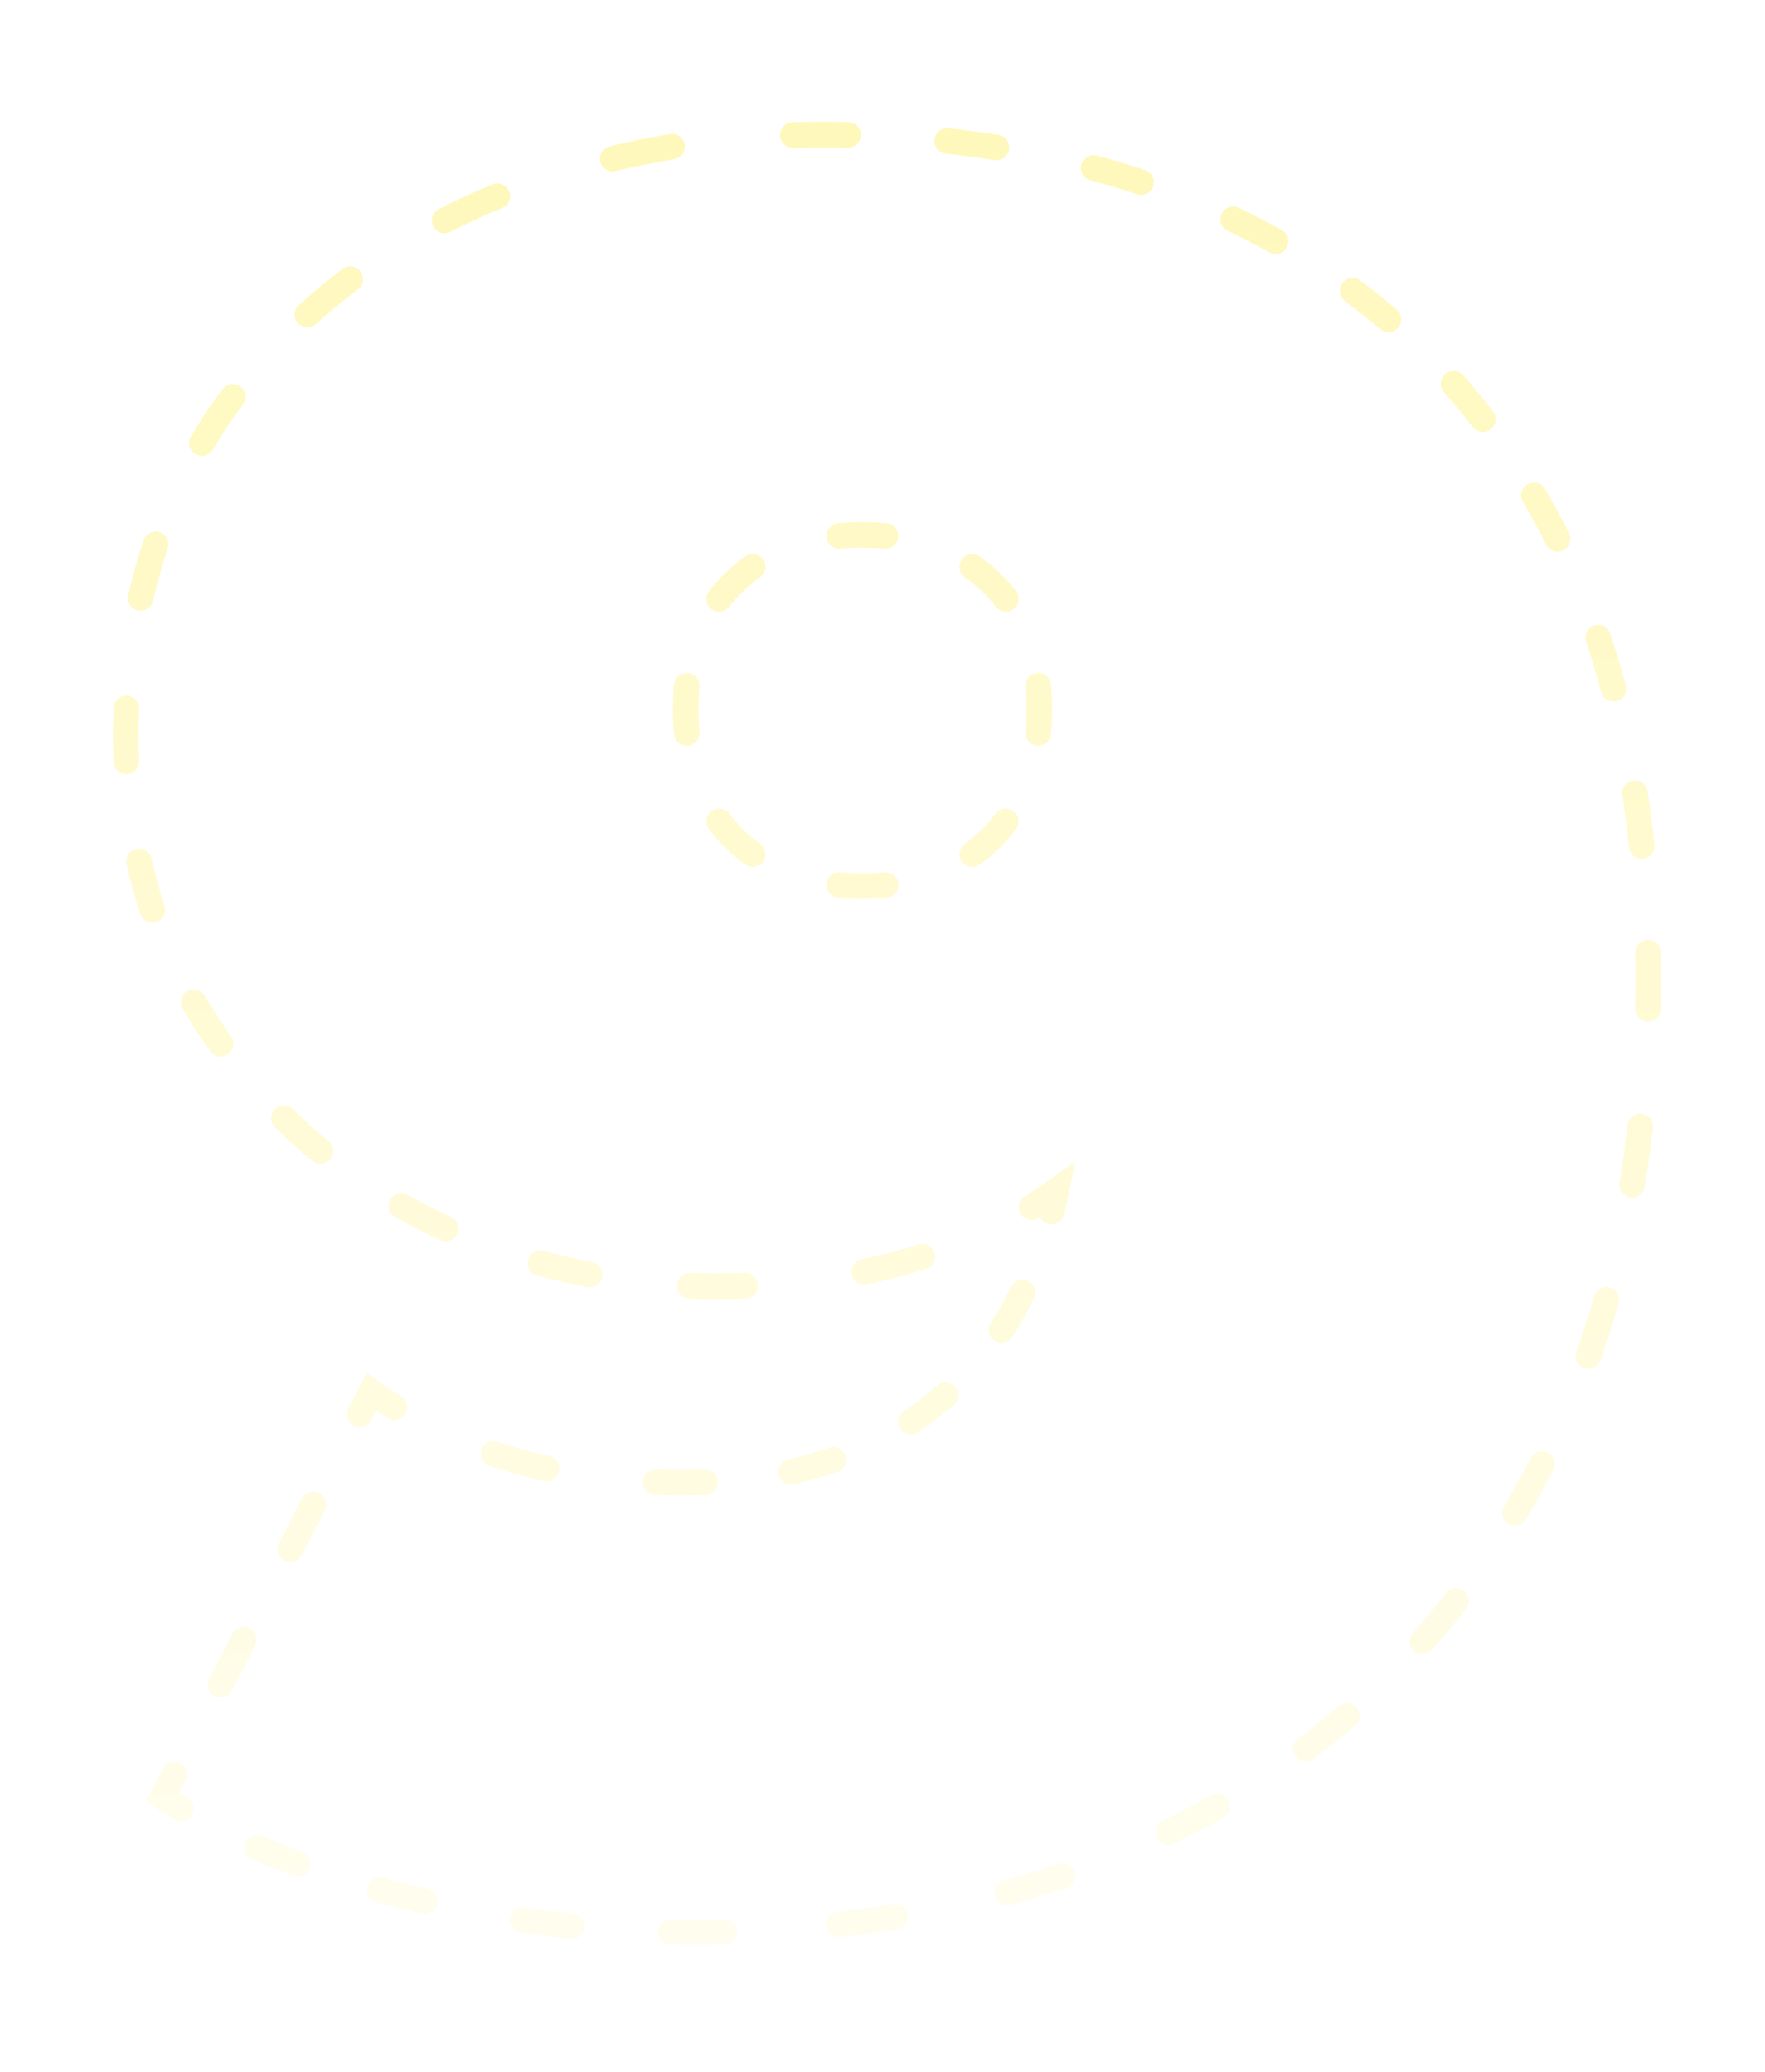 <svg width="69" height="81" viewBox="0 0 69 81" fill="none" xmlns="http://www.w3.org/2000/svg">
    <g opacity="0.5" filter="url(#filter0_d)">
        <path d="M49.078 5.008L48.847 5.452L48.849 5.453L49.078 5.008ZM60.406 16.144L60.845 15.905L60.845 15.905L60.406 16.144ZM59.734 54.256L59.297 54.013L59.295 54.017L59.734 54.256ZM46.678 67.12L46.446 66.677L46.444 66.678L46.678 67.12ZM15.67 70.096L15.797 69.612L15.789 69.61L15.67 70.096ZM6.358 66.256L5.913 66.027L5.706 66.429L6.085 66.675L6.358 66.256ZM14.518 50.416L14.807 50.009L14.337 49.674L14.073 50.187L14.518 50.416ZM36.31 51.088L36.614 51.484L36.616 51.483L36.31 51.088ZM41.302 42.544L41.791 42.645L42.049 41.401L41.012 42.136L41.302 42.544ZM16.534 43.6L16.307 44.046L16.307 44.046L16.534 43.6ZM8.086 36.016L7.666 36.288L7.666 36.288L8.086 36.016ZM8.47 12.4L8.056 12.119L8.052 12.124L8.47 12.4ZM18.358 4.144L18.148 3.69L18.148 3.69L18.358 4.144ZM38.71 28.816L39.054 29.179L39.063 29.17L38.71 28.816ZM38.71 18.736L39.054 18.373L39.054 18.373L38.71 18.736ZM28.726 18.736L29.07 19.099L29.07 19.099L28.726 18.736ZM28.726 28.816L28.372 29.17L28.381 29.178L28.726 28.816ZM30.98 0.782C30.704 0.79 30.487 1.021 30.496 1.297C30.504 1.573 30.735 1.79 31.011 1.782L30.98 0.782ZM26.358 2.227C26.63 2.182 26.815 1.925 26.77 1.652C26.725 1.38 26.467 1.195 26.195 1.24L26.358 2.227ZM23.834 1.719C23.566 1.783 23.401 2.054 23.466 2.322C23.531 2.59 23.801 2.756 24.069 2.691L23.834 1.719ZM19.635 4.131C19.891 4.025 20.012 3.732 19.906 3.477C19.8 3.222 19.508 3.101 19.253 3.207L19.635 4.131ZM17.152 4.174C16.906 4.299 16.809 4.6 16.934 4.846C17.06 5.092 17.361 5.19 17.607 5.064L17.152 4.174ZM13.993 7.313C14.214 7.147 14.258 6.833 14.092 6.613C13.926 6.392 13.612 6.348 13.392 6.514L13.993 7.313ZM11.682 7.93C11.478 8.116 11.463 8.432 11.649 8.636C11.835 8.84 12.151 8.855 12.355 8.669L11.682 7.93ZM9.501 11.814C9.666 11.593 9.621 11.28 9.4 11.114C9.179 10.949 8.866 10.994 8.7 11.215L9.501 11.814ZM7.462 13.07C7.321 13.308 7.401 13.614 7.639 13.755C7.876 13.895 8.183 13.816 8.323 13.578L7.462 13.07ZM6.56 17.44C6.648 17.179 6.507 16.895 6.245 16.807C5.984 16.719 5.7 16.86 5.612 17.122L6.56 17.44ZM5.012 19.268C4.951 19.538 5.12 19.805 5.389 19.866C5.658 19.927 5.926 19.759 5.987 19.489L5.012 19.268ZM5.439 23.715C5.45 23.439 5.236 23.206 4.96 23.195C4.684 23.184 4.451 23.398 4.44 23.674L5.439 23.715ZM4.438 25.791C4.449 26.066 4.681 26.281 4.957 26.27C5.233 26.259 5.448 26.026 5.437 25.75L4.438 25.791ZM5.925 29.57C5.865 29.3 5.598 29.131 5.328 29.191C5.059 29.251 4.889 29.518 4.949 29.788L5.925 29.57ZM5.486 31.737C5.572 31.999 5.855 32.142 6.117 32.055C6.379 31.968 6.522 31.686 6.435 31.424L5.486 31.737ZM8.004 34.925C7.866 34.685 7.56 34.604 7.321 34.742C7.082 34.88 7 35.186 7.138 35.425L8.004 34.925ZM8.215 37.098C8.374 37.323 8.687 37.376 8.912 37.217C9.137 37.057 9.19 36.745 9.03 36.52L8.215 37.098ZM11.451 39.364C11.254 39.171 10.937 39.174 10.744 39.371C10.551 39.568 10.554 39.885 10.751 40.078L11.451 39.364ZM12.21 41.385C12.424 41.56 12.739 41.528 12.914 41.315C13.088 41.101 13.057 40.786 12.843 40.611L12.21 41.385ZM15.934 42.712C15.693 42.577 15.389 42.663 15.253 42.904C15.118 43.145 15.204 43.449 15.445 43.584L15.934 42.712ZM17.213 44.485C17.464 44.6 17.761 44.49 17.876 44.239C17.992 43.989 17.882 43.692 17.631 43.576L17.213 44.485ZM21.26 44.903C20.994 44.83 20.718 44.986 20.645 45.252C20.572 45.519 20.728 45.794 20.994 45.867L21.26 44.903ZM22.956 46.324C23.227 46.376 23.489 46.198 23.541 45.927C23.592 45.656 23.415 45.394 23.143 45.342L22.956 46.324ZM26.988 45.771C26.712 45.761 26.48 45.977 26.471 46.253C26.461 46.529 26.677 46.76 26.953 46.77L26.988 45.771ZM29.149 46.767C29.425 46.758 29.641 46.526 29.631 46.25C29.622 45.974 29.39 45.758 29.114 45.768L29.149 46.767ZM33.688 45.236C33.418 45.292 33.244 45.557 33.3 45.827C33.357 46.098 33.621 46.271 33.892 46.215L33.688 45.236ZM36.212 45.608C36.475 45.524 36.62 45.243 36.536 44.98C36.452 44.717 36.171 44.572 35.908 44.656L36.212 45.608ZM40.061 42.766C39.825 42.91 39.752 43.218 39.897 43.453C40.042 43.688 40.35 43.762 40.585 43.617L40.061 42.766ZM40.629 43.244C40.561 43.511 40.723 43.783 40.991 43.851C41.259 43.918 41.531 43.756 41.598 43.488L40.629 43.244ZM40.425 46.751C40.545 46.503 40.442 46.204 40.194 46.083C39.945 45.962 39.646 46.066 39.525 46.314L40.425 46.751ZM38.728 47.727C38.578 47.959 38.644 48.269 38.875 48.419C39.107 48.569 39.416 48.504 39.567 48.272L38.728 47.727ZM37.29 50.924C37.497 50.74 37.515 50.424 37.332 50.218C37.149 50.011 36.833 49.993 36.626 50.176L37.29 50.924ZM35.341 51.167C35.111 51.32 35.049 51.631 35.202 51.861C35.355 52.09 35.666 52.153 35.895 51.999L35.341 51.167ZM32.733 53.55C32.994 53.461 33.133 53.176 33.044 52.915C32.955 52.654 32.67 52.514 32.409 52.604L32.733 53.55ZM30.825 53.047C30.555 53.107 30.385 53.374 30.445 53.643C30.505 53.913 30.772 54.083 31.041 54.023L30.825 53.047ZM27.579 54.452C27.855 54.442 28.071 54.21 28.06 53.934C28.05 53.658 27.818 53.443 27.542 53.453L27.579 54.452ZM25.653 53.448C25.377 53.438 25.145 53.653 25.134 53.929C25.123 54.205 25.339 54.437 25.614 54.447L25.653 53.448ZM21.261 53.903C21.531 53.962 21.798 53.792 21.858 53.523C21.918 53.253 21.747 52.986 21.478 52.926L21.261 53.903ZM19.457 52.367C19.195 52.279 18.911 52.419 18.823 52.681C18.735 52.943 18.876 53.227 19.138 53.314L19.457 52.367ZM15.148 51.437C15.382 51.583 15.69 51.512 15.836 51.278C15.983 51.044 15.912 50.735 15.677 50.589L15.148 51.437ZM13.62 51.067C13.493 51.312 13.59 51.614 13.835 51.74C14.081 51.867 14.382 51.77 14.509 51.525L13.62 51.067ZM12.695 55.045C12.822 54.8 12.725 54.498 12.48 54.371C12.235 54.245 11.933 54.342 11.806 54.587L12.695 55.045ZM10.9 56.347C10.773 56.593 10.87 56.894 11.115 57.02C11.361 57.147 11.662 57.05 11.789 56.805L10.9 56.347ZM9.975 60.325C10.102 60.08 10.005 59.778 9.76 59.651C9.514 59.525 9.213 59.621 9.086 59.867L9.975 60.325ZM8.18 61.627C8.053 61.873 8.15 62.174 8.395 62.3C8.641 62.427 8.942 62.331 9.069 62.085L8.18 61.627ZM7.255 65.605C7.382 65.359 7.285 65.058 7.04 64.931C6.794 64.805 6.493 64.901 6.366 65.147L7.255 65.605ZM6.816 67.131C7.053 67.273 7.36 67.196 7.502 66.96C7.644 66.723 7.567 66.416 7.33 66.274L6.816 67.131ZM10.273 67.78C10.02 67.67 9.725 67.786 9.615 68.039C9.505 68.292 9.621 68.587 9.874 68.697L10.273 67.78ZM11.464 69.337C11.723 69.433 12.011 69.301 12.107 69.042C12.203 68.783 12.071 68.496 11.812 68.399L11.464 69.337ZM14.982 69.403C14.715 69.332 14.441 69.49 14.369 69.757C14.298 70.024 14.457 70.298 14.723 70.369L14.982 69.403ZM16.495 70.818C16.763 70.882 17.033 70.717 17.097 70.448C17.161 70.179 16.995 69.91 16.727 69.846L16.495 70.818ZM20.493 70.564C20.22 70.525 19.966 70.714 19.926 70.988C19.887 71.261 20.076 71.515 20.349 71.554L20.493 70.564ZM22.297 71.793C22.571 71.821 22.817 71.621 22.844 71.346C22.872 71.072 22.672 70.826 22.397 70.799L22.297 71.793ZM26.229 71.027C25.953 71.021 25.725 71.241 25.72 71.517C25.714 71.793 25.934 72.021 26.21 72.027L26.229 71.027ZM28.322 72.025C28.598 72.019 28.817 71.791 28.811 71.514C28.806 71.238 28.577 71.019 28.301 71.025L28.322 72.025ZM32.731 70.741C32.457 70.771 32.259 71.018 32.289 71.293C32.319 71.567 32.566 71.765 32.84 71.735L32.731 70.741ZM35.087 71.432C35.36 71.388 35.545 71.131 35.502 70.859C35.458 70.586 35.201 70.401 34.928 70.444L35.087 71.432ZM39.257 69.509C38.99 69.582 38.834 69.858 38.907 70.124C38.981 70.39 39.256 70.546 39.522 70.473L39.257 69.509ZM41.694 69.806C41.955 69.717 42.095 69.433 42.006 69.171C41.917 68.91 41.633 68.77 41.372 68.859L41.694 69.806ZM45.459 67.178C45.211 67.299 45.108 67.599 45.229 67.847C45.35 68.095 45.649 68.198 45.897 68.077L45.459 67.178ZM47.832 67.063C48.072 66.927 48.158 66.623 48.022 66.382C47.887 66.141 47.582 66.056 47.341 66.191L47.832 67.063ZM50.75 63.974C50.529 64.139 50.484 64.453 50.65 64.674C50.815 64.895 51.129 64.94 51.349 64.774L50.75 63.974ZM52.988 63.459C53.197 63.279 53.221 62.964 53.041 62.754C52.861 62.545 52.545 62.521 52.336 62.701L52.988 63.459ZM55.228 59.847C55.045 60.054 55.065 60.37 55.272 60.553C55.479 60.736 55.795 60.717 55.977 60.51L55.228 59.847ZM57.315 58.89C57.483 58.671 57.443 58.357 57.224 58.189C57.005 58.02 56.691 58.061 56.523 58.279L57.315 58.89ZM58.793 54.904C58.654 55.142 58.734 55.448 58.972 55.588C59.211 55.727 59.517 55.647 59.657 55.409L58.793 54.904ZM60.722 53.468C60.848 53.222 60.751 52.921 60.505 52.795C60.259 52.669 59.958 52.766 59.832 53.012L60.722 53.468ZM61.626 48.843C61.534 49.103 61.67 49.389 61.931 49.481C62.191 49.573 62.477 49.437 62.569 49.177L61.626 48.843ZM63.28 46.953C63.356 46.687 63.202 46.41 62.937 46.334C62.671 46.258 62.395 46.412 62.319 46.678L63.28 46.953ZM63.312 42.238C63.267 42.511 63.451 42.768 63.724 42.813C63.996 42.859 64.254 42.674 64.299 42.402L63.312 42.238ZM64.62 40.094C64.651 39.82 64.454 39.572 64.18 39.541C63.905 39.51 63.658 39.707 63.627 39.982L64.62 40.094ZM63.926 35.43C63.92 35.706 64.139 35.935 64.415 35.941C64.691 35.947 64.92 35.727 64.926 35.451L63.926 35.43ZM64.928 33.234C64.923 32.958 64.695 32.739 64.419 32.744C64.143 32.749 63.923 32.977 63.928 33.253L64.928 33.234ZM63.684 29.13C63.712 29.405 63.958 29.605 64.232 29.577C64.507 29.548 64.707 29.303 64.679 29.028L63.684 29.13ZM64.413 26.934C64.372 26.661 64.117 26.473 63.844 26.514C63.571 26.556 63.383 26.811 63.425 27.084L64.413 26.934ZM62.592 23.052C62.663 23.319 62.937 23.478 63.204 23.407C63.471 23.335 63.63 23.061 63.558 22.795L62.592 23.052ZM62.951 20.766C62.863 20.504 62.58 20.363 62.318 20.451C62.056 20.538 61.915 20.822 62.002 21.083L62.951 20.766ZM60.44 17.292C60.563 17.539 60.864 17.64 61.111 17.517C61.358 17.394 61.459 17.093 61.336 16.846L60.44 17.292ZM60.396 15.111C60.257 14.873 59.951 14.792 59.712 14.932C59.474 15.071 59.394 15.377 59.533 15.616L60.396 15.111ZM57.572 12.694C57.74 12.913 58.054 12.954 58.273 12.785C58.492 12.617 58.533 12.303 58.364 12.084L57.572 12.694ZM57.203 10.675C57.021 10.468 56.705 10.448 56.498 10.631C56.291 10.813 56.271 11.129 56.454 11.336L57.203 10.675ZM53.954 8.869C54.163 9.049 54.479 9.025 54.659 8.815C54.839 8.606 54.815 8.29 54.605 8.11L53.954 8.869ZM53.178 6.969C52.957 6.804 52.644 6.85 52.479 7.071C52.314 7.293 52.36 7.606 52.581 7.771L53.178 6.969ZM49.626 5.867C49.868 6.001 50.172 5.914 50.306 5.672C50.44 5.431 50.352 5.126 50.111 4.993L49.626 5.867ZM48.425 4.123C48.176 4.004 47.877 4.109 47.758 4.358C47.639 4.607 47.744 4.906 47.993 5.025L48.425 4.123ZM44.452 3.598C44.714 3.686 44.997 3.544 45.084 3.282C45.172 3.02 45.03 2.737 44.768 2.65L44.452 3.598ZM42.88 2.083C42.613 2.012 42.339 2.17 42.267 2.437C42.196 2.703 42.354 2.978 42.621 3.049L42.88 2.083ZM38.875 2.261C39.148 2.303 39.404 2.117 39.446 1.844C39.489 1.571 39.302 1.315 39.029 1.273L38.875 2.261ZM37.081 1.017C36.806 0.988 36.56 1.186 36.53 1.461C36.501 1.736 36.7 1.982 36.974 2.011L37.081 1.017ZM33.143 1.773C33.419 1.779 33.647 1.559 33.653 1.283C33.658 1.007 33.439 0.779 33.163 0.774L33.143 1.773ZM32.858 30.1C32.583 30.074 32.339 30.275 32.312 30.55C32.286 30.825 32.488 31.069 32.763 31.096L32.858 30.1ZM29.136 29.801C29.361 29.961 29.673 29.909 29.834 29.683C29.994 29.458 29.941 29.146 29.716 28.986L29.136 29.801ZM28.518 27.814C28.354 27.592 28.041 27.546 27.819 27.711C27.597 27.875 27.551 28.188 27.716 28.41L28.518 27.814ZM26.352 24.707C26.379 24.982 26.623 25.183 26.898 25.156C27.173 25.129 27.374 24.884 27.347 24.61L26.352 24.707ZM27.346 22.86C27.373 22.585 27.172 22.34 26.897 22.314C26.622 22.287 26.377 22.488 26.351 22.763L27.346 22.86ZM27.715 19.112C27.547 19.331 27.588 19.645 27.807 19.813C28.026 19.982 28.34 19.94 28.508 19.721L27.715 19.112ZM29.716 18.566C29.941 18.406 29.994 18.094 29.834 17.869C29.673 17.643 29.361 17.591 29.136 17.751L29.716 18.566ZM32.763 16.456C32.488 16.483 32.286 16.727 32.312 17.002C32.339 17.277 32.583 17.478 32.858 17.452L32.763 16.456ZM34.577 17.452C34.852 17.478 35.096 17.277 35.123 17.002C35.149 16.727 34.947 16.483 34.673 16.456L34.577 17.452ZM38.299 17.751C38.074 17.591 37.762 17.643 37.602 17.869C37.442 18.094 37.494 18.406 37.719 18.566L38.299 17.751ZM38.927 19.721C39.096 19.94 39.41 19.982 39.629 19.813C39.847 19.645 39.889 19.331 39.72 19.112L38.927 19.721ZM41.084 22.763C41.058 22.488 40.813 22.287 40.539 22.314C40.264 22.34 40.062 22.585 40.089 22.86L41.084 22.763ZM40.088 24.61C40.061 24.884 40.262 25.129 40.537 25.156C40.812 25.183 41.056 24.982 41.083 24.707L40.088 24.61ZM39.72 28.41C39.884 28.188 39.838 27.875 39.616 27.711C39.395 27.546 39.081 27.592 38.917 27.814L39.72 28.41ZM37.719 28.986C37.494 29.146 37.442 29.458 37.602 29.683C37.762 29.909 38.074 29.961 38.299 29.801L37.719 28.986ZM34.673 31.096C34.947 31.069 35.149 30.825 35.123 30.55C35.096 30.275 34.852 30.074 34.577 30.1L34.673 31.096ZM32.182 0.764C31.779 0.764 31.378 0.77 30.98 0.782L31.011 1.782C31.398 1.77 31.788 1.764 32.182 1.764V0.764ZM26.195 1.24C25.396 1.372 24.609 1.532 23.834 1.719L24.069 2.691C24.819 2.51 25.582 2.355 26.358 2.227L26.195 1.24ZM19.253 3.207C18.881 3.36 18.513 3.522 18.148 3.69L18.567 4.598C18.92 4.435 19.276 4.279 19.635 4.131L19.253 3.207ZM18.148 3.69C17.811 3.846 17.479 4.007 17.152 4.174L17.607 5.064C17.921 4.904 18.241 4.748 18.567 4.598L18.148 3.69ZM13.392 6.514C12.797 6.962 12.227 7.434 11.682 7.93L12.355 8.669C12.877 8.194 13.423 7.742 13.993 7.313L13.392 6.514ZM8.7 11.215C8.479 11.511 8.264 11.812 8.056 12.119L8.883 12.681C9.083 12.386 9.289 12.097 9.501 11.814L8.7 11.215ZM8.052 12.124C7.847 12.435 7.65 12.751 7.462 13.07L8.323 13.578C8.503 13.273 8.691 12.973 8.887 12.676L8.052 12.124ZM5.612 17.122C5.377 17.822 5.177 18.538 5.012 19.268L5.987 19.489C6.145 18.791 6.336 18.108 6.56 17.44L5.612 17.122ZM4.44 23.674C4.425 24.041 4.418 24.411 4.418 24.784H5.418C5.418 24.424 5.425 24.068 5.439 23.715L4.44 23.674ZM4.418 24.784C4.418 25.122 4.424 25.458 4.438 25.791L5.437 25.75C5.424 25.431 5.418 25.109 5.418 24.784H4.418ZM4.949 29.788C5.097 30.451 5.276 31.101 5.486 31.737L6.435 31.424C6.236 30.819 6.066 30.202 5.925 29.57L4.949 29.788ZM7.138 35.425C7.306 35.716 7.482 36.004 7.666 36.288L8.505 35.744C8.331 35.474 8.163 35.201 8.004 34.925L7.138 35.425ZM7.666 36.288C7.844 36.563 8.027 36.833 8.215 37.098L9.03 36.52C8.851 36.266 8.676 36.008 8.505 35.744L7.666 36.288ZM10.751 40.078C11.217 40.535 11.703 40.971 12.21 41.385L12.843 40.611C12.359 40.216 11.896 39.8 11.451 39.364L10.751 40.078ZM15.445 43.584C15.727 43.743 16.015 43.897 16.307 44.046L16.761 43.154C16.48 43.012 16.205 42.864 15.934 42.712L15.445 43.584ZM16.307 44.046C16.607 44.198 16.909 44.345 17.213 44.485L17.631 43.576C17.339 43.442 17.049 43.301 16.761 43.154L16.307 44.046ZM20.994 45.867C21.64 46.045 22.294 46.198 22.956 46.324L23.143 45.342C22.507 45.221 21.88 45.074 21.26 44.903L20.994 45.867ZM26.953 46.77C27.286 46.782 27.621 46.788 27.958 46.788V45.788C27.633 45.788 27.309 45.782 26.988 45.771L26.953 46.77ZM27.958 46.788C28.36 46.788 28.757 46.781 29.149 46.767L29.114 45.768C28.734 45.781 28.348 45.788 27.958 45.788V46.788ZM33.892 46.215C34.691 46.049 35.464 45.847 36.212 45.608L35.908 44.656C35.195 44.883 34.455 45.077 33.688 45.236L33.892 46.215ZM40.585 43.617C40.928 43.406 41.263 43.184 41.591 42.952L41.012 42.136C40.703 42.356 40.385 42.566 40.061 42.766L40.585 43.617ZM40.812 42.443C40.756 42.715 40.695 42.982 40.629 43.244L41.598 43.488C41.668 43.212 41.732 42.931 41.791 42.645L40.812 42.443ZM39.525 46.314C39.284 46.81 39.018 47.281 38.728 47.727L39.567 48.272C39.88 47.79 40.166 47.283 40.425 46.751L39.525 46.314ZM36.626 50.176C36.425 50.355 36.218 50.527 36.003 50.693L36.616 51.483C36.848 51.304 37.072 51.117 37.29 50.924L36.626 50.176ZM36.005 50.692C35.789 50.858 35.568 51.016 35.341 51.167L35.895 51.999C36.141 51.836 36.381 51.664 36.614 51.484L36.005 50.692ZM32.409 52.604C31.901 52.778 31.374 52.925 30.825 53.047L31.041 54.023C31.625 53.894 32.189 53.736 32.733 53.55L32.409 52.604ZM27.542 53.453C27.269 53.463 26.991 53.468 26.71 53.468V54.468C27.003 54.468 27.293 54.463 27.579 54.452L27.542 53.453ZM26.71 53.468C26.353 53.468 26.001 53.461 25.653 53.448L25.614 54.447C25.976 54.461 26.34 54.468 26.71 54.468V53.468ZM21.478 52.926C20.783 52.772 20.109 52.586 19.457 52.367L19.138 53.314C19.825 53.545 20.533 53.741 21.261 53.903L21.478 52.926ZM15.677 50.589C15.382 50.404 15.092 50.211 14.807 50.009L14.228 50.823C14.528 51.037 14.835 51.242 15.148 51.437L15.677 50.589ZM14.073 50.187L13.62 51.067L14.509 51.525L14.962 50.645L14.073 50.187ZM11.806 54.587L10.9 56.347L11.789 56.805L12.695 55.045L11.806 54.587ZM9.086 59.867L8.18 61.627L9.069 62.085L9.975 60.325L9.086 59.867ZM6.366 65.147L5.913 66.027L6.802 66.485L7.255 65.605L6.366 65.147ZM6.085 66.675C6.324 66.831 6.568 66.983 6.816 67.131L7.33 66.274C7.092 66.131 6.859 65.985 6.63 65.837L6.085 66.675ZM9.874 68.697C10.389 68.921 10.919 69.135 11.464 69.337L11.812 68.399C11.284 68.203 10.771 67.997 10.273 67.78L9.874 68.697ZM14.723 70.369C14.996 70.442 15.272 70.513 15.55 70.582L15.789 69.61C15.517 69.544 15.248 69.475 14.982 69.403L14.723 70.369ZM15.542 70.579C15.858 70.663 16.176 70.742 16.495 70.818L16.727 69.846C16.415 69.771 16.105 69.694 15.797 69.612L15.542 70.579ZM20.349 71.554C20.993 71.647 21.642 71.727 22.297 71.793L22.397 70.799C21.757 70.734 21.122 70.656 20.493 70.564L20.349 71.554ZM26.21 72.027C26.535 72.033 26.862 72.036 27.19 72.036V71.036C26.868 71.036 26.548 71.033 26.229 71.027L26.21 72.027ZM27.19 72.036C27.569 72.036 27.947 72.032 28.322 72.025L28.301 71.025C27.933 71.032 27.563 71.036 27.19 71.036V72.036ZM32.84 71.735C33.6 71.651 34.349 71.55 35.087 71.432L34.928 70.444C34.207 70.56 33.475 70.659 32.731 70.741L32.84 71.735ZM39.522 70.473C40.258 70.27 40.982 70.048 41.694 69.806L41.372 68.859C40.679 69.095 39.974 69.311 39.257 69.509L39.522 70.473ZM45.897 68.077C46.239 67.911 46.577 67.739 46.911 67.562L46.444 66.678C46.119 66.85 45.79 67.017 45.459 67.178L45.897 68.077ZM46.909 67.563C47.221 67.4 47.528 67.234 47.832 67.063L47.341 66.191C47.047 66.357 46.748 66.519 46.446 66.677L46.909 67.563ZM51.349 64.774C51.912 64.353 52.458 63.915 52.988 63.459L52.336 62.701C51.823 63.142 51.295 63.566 50.75 63.974L51.349 64.774ZM55.977 60.51C56.44 59.987 56.885 59.447 57.315 58.89L56.523 58.279C56.107 58.819 55.675 59.341 55.228 59.847L55.977 60.51ZM59.657 55.409C59.832 55.108 60.004 54.804 60.173 54.495L59.295 54.017C59.131 54.316 58.964 54.612 58.793 54.904L59.657 55.409ZM60.17 54.499C60.36 54.159 60.544 53.815 60.722 53.468L59.832 53.012C59.659 53.349 59.481 53.683 59.297 54.013L60.17 54.499ZM62.569 49.177C62.827 48.449 63.064 47.708 63.28 46.953L62.319 46.678C62.108 47.413 61.878 48.135 61.626 48.843L62.569 49.177ZM64.299 42.402C64.425 41.645 64.532 40.875 64.62 40.094L63.627 39.982C63.54 40.746 63.435 41.498 63.312 42.238L64.299 42.402ZM64.926 35.451C64.934 35.066 64.938 34.678 64.938 34.288H63.938C63.938 34.671 63.934 35.052 63.926 35.43L64.926 35.451ZM64.938 34.288C64.938 33.934 64.934 33.583 64.928 33.234L63.928 33.253C63.934 33.595 63.938 33.94 63.938 34.288H64.938ZM64.679 29.028C64.606 28.318 64.517 27.619 64.413 26.934L63.425 27.084C63.526 27.753 63.612 28.435 63.684 29.13L64.679 29.028ZM63.558 22.795C63.374 22.104 63.172 21.427 62.951 20.766L62.002 21.083C62.217 21.724 62.413 22.381 62.592 23.052L63.558 22.795ZM61.336 16.846C61.177 16.528 61.014 16.214 60.845 15.905L59.967 16.383C60.13 16.682 60.287 16.985 60.44 17.292L61.336 16.846ZM60.845 15.905C60.698 15.637 60.549 15.372 60.396 15.111L59.533 15.616C59.681 15.868 59.825 16.124 59.967 16.383L60.845 15.905ZM58.364 12.084C57.991 11.599 57.604 11.129 57.203 10.675L56.454 11.336C56.84 11.774 57.212 12.226 57.572 12.694L58.364 12.084ZM54.605 8.11C54.144 7.714 53.668 7.334 53.178 6.969L52.581 7.771C53.052 8.122 53.51 8.488 53.954 8.869L54.605 8.11ZM50.111 4.993C49.846 4.846 49.578 4.703 49.306 4.563L48.849 5.453C49.112 5.587 49.37 5.726 49.626 5.867L50.111 4.993ZM49.308 4.564C49.017 4.413 48.722 4.266 48.425 4.123L47.993 5.025C48.281 5.163 48.565 5.305 48.847 5.452L49.308 4.564ZM44.768 2.65C44.149 2.444 43.52 2.255 42.88 2.083L42.621 3.049C43.242 3.216 43.853 3.399 44.452 3.598L44.768 2.65ZM39.029 1.273C38.389 1.173 37.74 1.087 37.081 1.017L36.974 2.011C37.618 2.08 38.251 2.163 38.875 2.261L39.029 1.273ZM33.163 0.774C32.838 0.767 32.511 0.764 32.182 0.764V1.764C32.504 1.764 32.825 1.767 33.143 1.773L33.163 0.774ZM33.718 30.14C33.421 30.14 33.135 30.127 32.858 30.1L32.763 31.096C33.073 31.125 33.391 31.14 33.718 31.14V30.14ZM29.716 28.986C29.49 28.826 29.275 28.648 29.07 28.453L28.381 29.178C28.62 29.405 28.872 29.613 29.136 29.801L29.716 28.986ZM29.079 28.462C28.874 28.257 28.687 28.041 28.518 27.814L27.716 28.41C27.914 28.677 28.133 28.93 28.372 29.17L29.079 28.462ZM27.347 24.61C27.32 24.326 27.306 24.032 27.306 23.728H26.306C26.306 24.063 26.321 24.389 26.352 24.707L27.347 24.61ZM27.306 23.728C27.306 23.427 27.319 23.138 27.346 22.86L26.351 22.763C26.321 23.076 26.306 23.397 26.306 23.728H27.306ZM28.508 19.721C28.677 19.502 28.864 19.294 29.07 19.099L28.381 18.373C28.138 18.604 27.916 18.85 27.715 19.112L28.508 19.721ZM29.07 19.099C29.275 18.904 29.49 18.726 29.716 18.566L29.136 17.751C28.872 17.939 28.62 18.147 28.381 18.373L29.07 19.099ZM32.858 17.452C33.135 17.425 33.421 17.412 33.718 17.412V16.412C33.391 16.412 33.073 16.427 32.763 16.456L32.858 17.452ZM33.718 17.412C34.014 17.412 34.3 17.425 34.577 17.452L34.673 16.456C34.362 16.427 34.044 16.412 33.718 16.412V17.412ZM37.719 18.566C37.945 18.726 38.16 18.904 38.365 19.099L39.054 18.373C38.815 18.147 38.564 17.939 38.299 17.751L37.719 18.566ZM38.365 19.099C38.571 19.294 38.758 19.502 38.927 19.721L39.72 19.112C39.519 18.85 39.297 18.604 39.054 18.373L38.365 19.099ZM40.089 22.86C40.116 23.138 40.13 23.427 40.13 23.728H41.13C41.13 23.397 41.115 23.076 41.084 22.763L40.089 22.86ZM40.13 23.728C40.13 24.032 40.116 24.326 40.088 24.61L41.083 24.707C41.114 24.389 41.13 24.063 41.13 23.728H40.13ZM38.917 27.814C38.748 28.041 38.561 28.257 38.356 28.462L39.063 29.17C39.302 28.93 39.521 28.677 39.72 28.41L38.917 27.814ZM38.365 28.453C38.16 28.648 37.945 28.826 37.719 28.986L38.299 29.801C38.564 29.613 38.815 29.405 39.054 29.178L38.365 28.453ZM34.577 30.1C34.3 30.127 34.014 30.14 33.718 30.14V31.14C34.044 31.14 34.362 31.125 34.673 31.096L34.577 30.1Z" fill="url(#paint0_linear)"/>
    </g>
    <defs>
        <filter id="filter0_d" x="0.418" y="0.764" width="68.52" height="79.272" filterUnits="userSpaceOnUse" color-interpolation-filters="sRGB">
            <feFlood flood-opacity="0" result="BackgroundImageFix"/>
            <feColorMatrix in="SourceAlpha" type="matrix" values="0 0 0 0 0 0 0 0 0 0 0 0 0 0 0 0 0 0 127 0"/>
            <feOffset dy="4"/>
            <feGaussianBlur stdDeviation="2"/>
            <feColorMatrix type="matrix" values="0 0 0 0 0 0 0 0 0 0 0 0 0 0 0 0 0 0 0.25 0"/>
            <feBlend mode="normal" in2="BackgroundImageFix" result="effect1_dropShadow"/>
            <feBlend mode="normal" in="SourceGraphic" in2="effect1_dropShadow" result="shape"/>
        </filter>
        <linearGradient id="paint0_linear" x1="35.5" y1="-23" x2="35.5" y2="94" gradientUnits="userSpaceOnUse">
            <stop stop-color="#FFEE55"/>
            <stop offset="1" stop-color="white"/>
        </linearGradient>
    </defs>
</svg>
